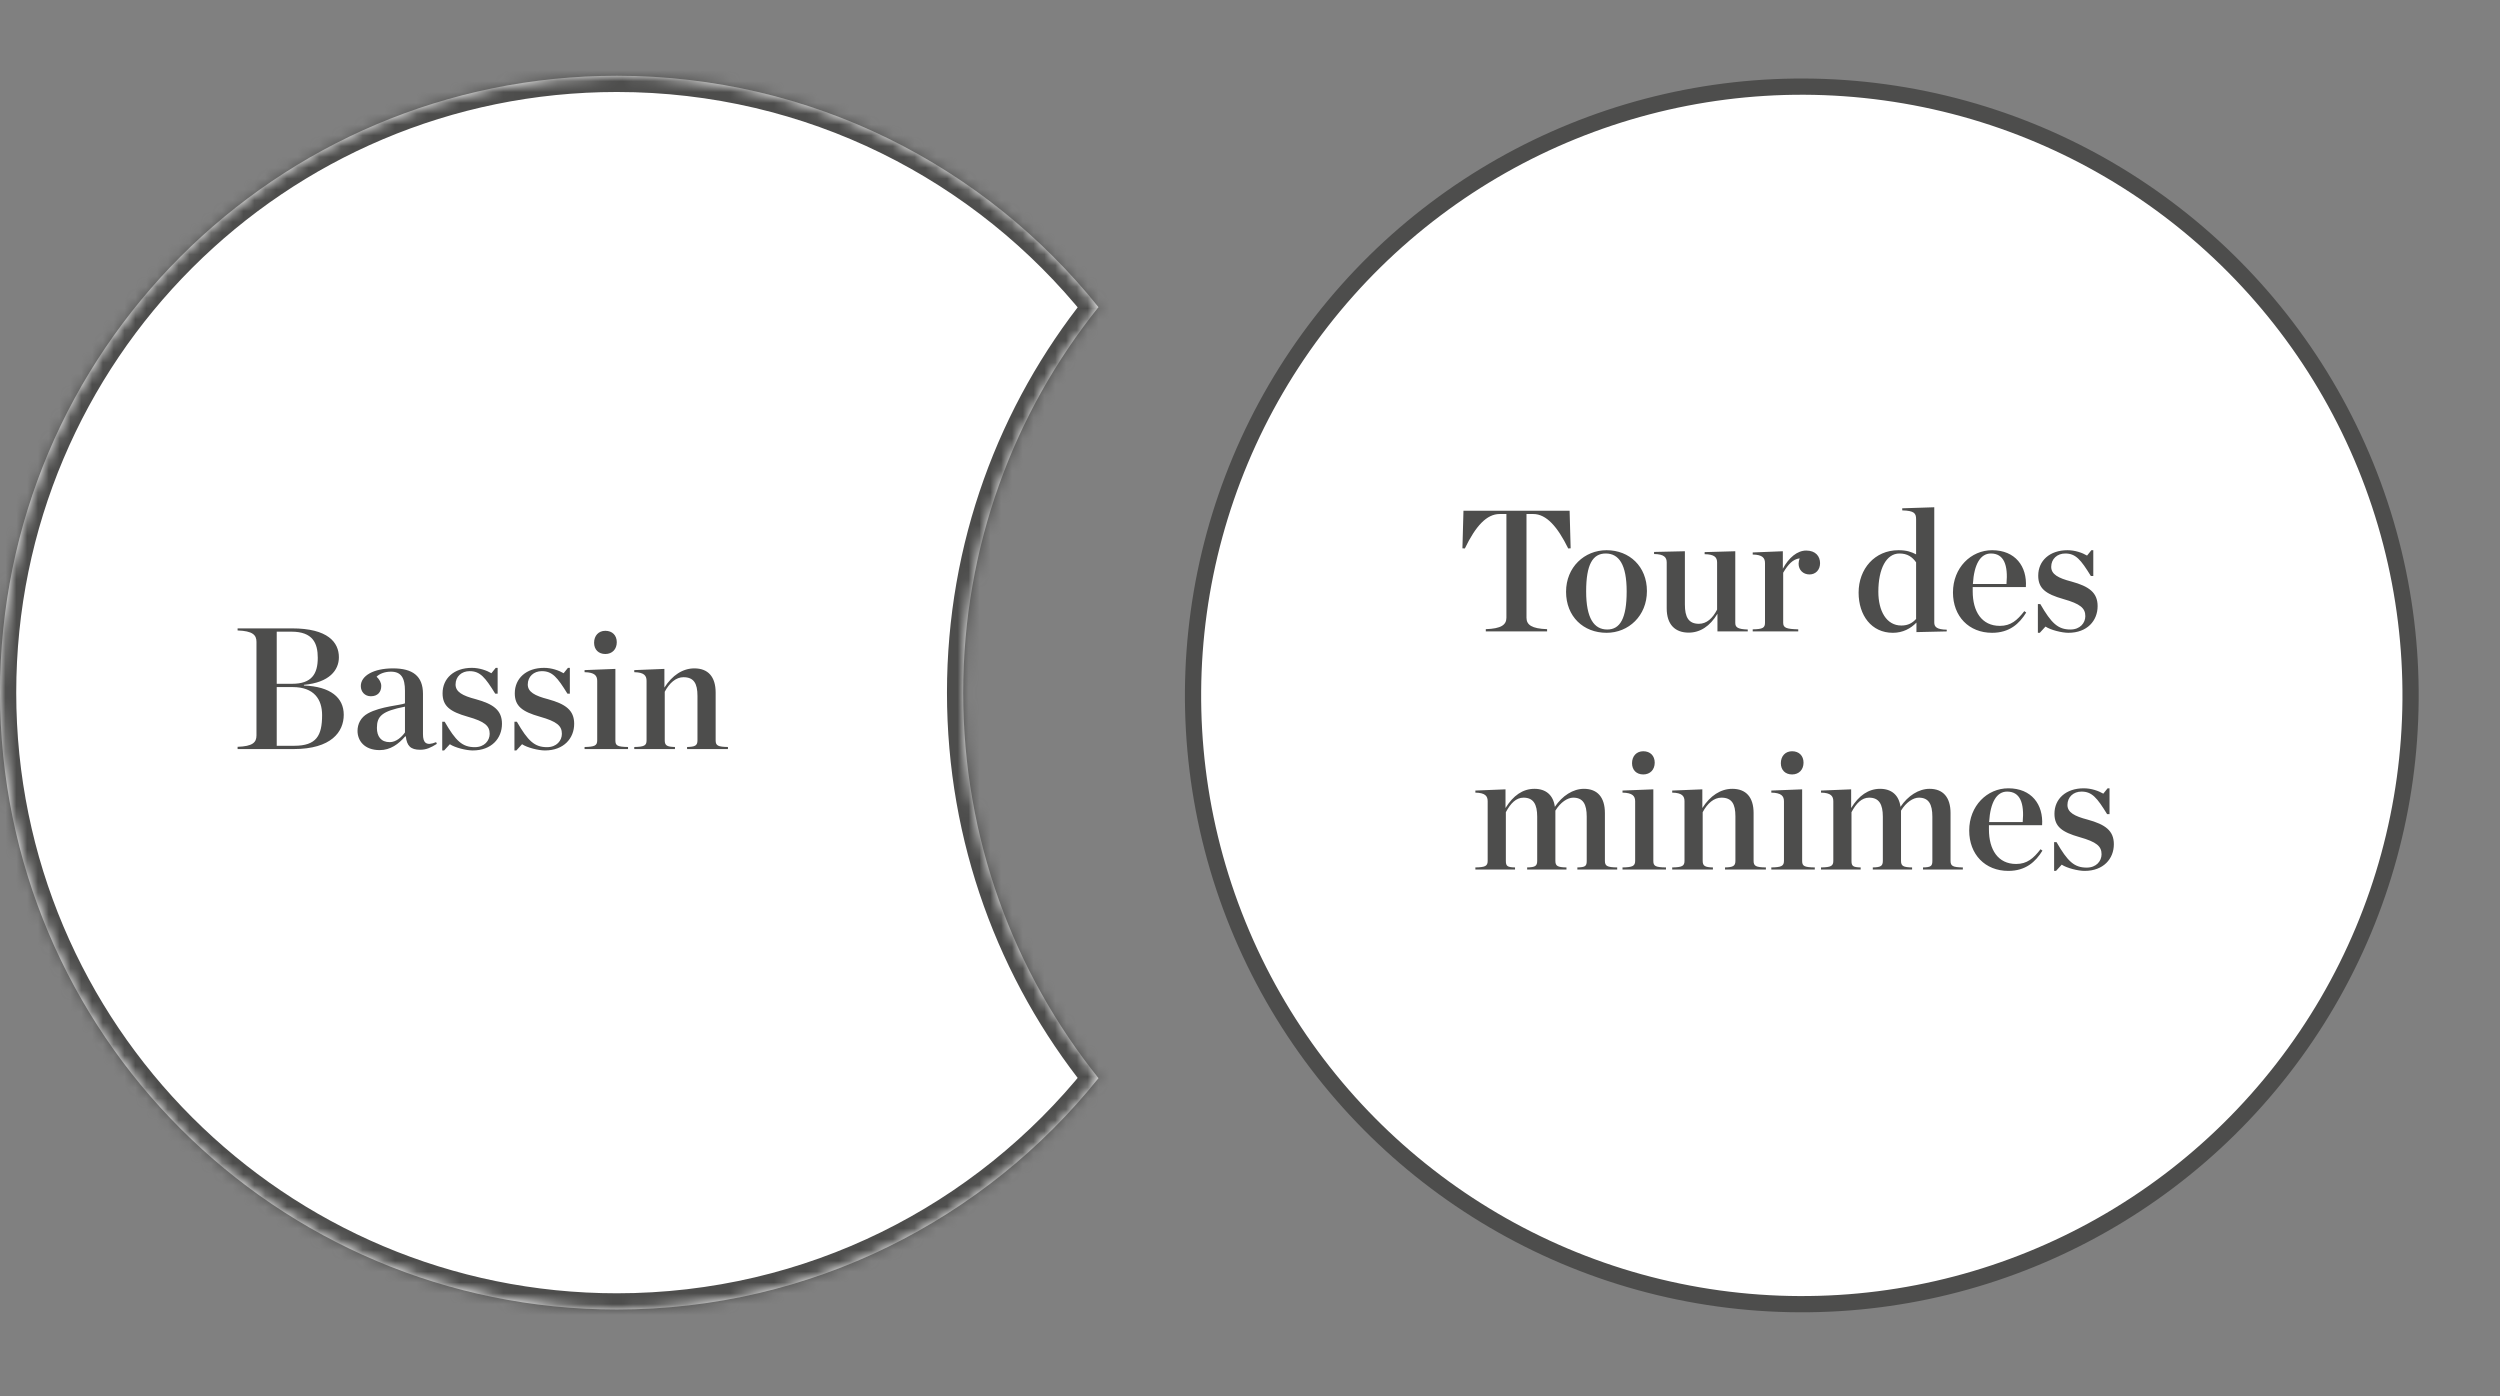 <svg width="231" height="129" viewBox="0 0 231 129" fill="none" xmlns="http://www.w3.org/2000/svg">
<rect x="0" y="0" width="231" height="129" fill="#808080" stroke="none"/>
<mask id="path-1-inside-1_4532_6989" fill="white">
<path d="M1.20174e-06 64C1.86544e-06 32.52 25.52 7 57 7C75.002 7 91.053 15.346 101.499 28.379C93.678 38.137 89 50.522 89 64C89 77.478 93.679 89.864 101.5 99.622C91.054 112.655 75.002 121 57 121C25.52 121 5.38036e-07 95.48 1.20174e-06 64Z"/>
</mask>
<path d="M1.20174e-06 64C1.86544e-06 32.52 25.52 7 57 7C75.002 7 91.053 15.346 101.499 28.379C93.678 38.137 89 50.522 89 64C89 77.478 93.679 89.864 101.5 99.622C91.054 112.655 75.002 121 57 121C25.52 121 5.38036e-07 95.48 1.20174e-06 64Z" fill="white"/>
<path d="M101.499 28.379L102.669 29.317L103.421 28.379L102.669 27.441L101.499 28.379ZM89 64L87.5 64L87.5 64L89 64ZM101.5 99.622L102.67 100.56L103.422 99.622L102.67 98.684L101.5 99.622ZM1.20174e-06 64L1.5 64C1.5 33.348 26.348 8.5 57 8.5L57 7L57 5.5C24.691 5.5 -1.5 31.691 -1.5 64L1.20174e-06 64ZM57 7L57 8.5C74.527 8.5 90.155 16.624 100.329 29.317L101.499 28.379L102.669 27.441C91.951 14.068 75.476 5.5 57 5.5L57 7ZM101.499 28.379L100.329 27.441C92.302 37.455 87.5 50.169 87.5 64L89 64L90.5 64C90.5 50.875 95.054 38.818 102.669 29.317L101.499 28.379ZM89 64L87.5 64C87.5 77.832 92.303 90.546 100.33 100.56L101.5 99.622L102.67 98.684C95.055 89.183 90.5 77.125 90.5 64L89 64ZM101.5 99.622L100.33 98.684C90.156 111.377 74.527 119.5 57 119.5L57 121L57 122.5C75.476 122.5 91.952 113.933 102.67 100.56L101.5 99.622ZM57 121L57 119.5C26.348 119.5 1.5 94.652 1.5 64L1.20174e-06 64L-1.5 64C-1.5 96.309 24.691 122.5 57 122.5L57 121Z" fill="#4D4D4C" mask="url(#path-1-inside-1_4532_6989)"/>
<circle cx="166.487" cy="64.256" r="56.25" transform="rotate(-82.143 166.487 64.256)" fill="white" stroke="#4D4D4C" stroke-width="1.5"/>
<path d="M21.954 69.214V69.006C23.346 68.958 23.698 68.606 23.698 67.95V59.31C23.698 58.67 23.346 58.302 21.954 58.254V58.062H26.978C30.306 58.062 31.314 59.358 31.314 60.734C31.314 61.918 30.434 63.07 28.082 63.278V63.342C30.546 63.438 31.762 64.462 31.762 66.046C31.762 67.614 30.626 69.214 27.122 69.214H21.954ZM25.57 63.182H26.994C28.786 63.182 29.362 62.286 29.362 60.782C29.362 59.422 28.898 58.366 26.93 58.366H25.57V63.182ZM25.57 68.91H27.186C29.234 68.91 29.762 67.982 29.762 66.078C29.762 64.622 29.026 63.486 27.042 63.486H25.57V68.91ZM35.083 69.31C33.659 69.31 33.035 68.43 33.035 67.534C33.035 66.91 33.323 66.286 33.995 65.918C35.179 65.262 37.051 65.166 37.419 64.99V63.838C37.419 62.638 37.067 62.062 36.123 62.062C35.579 62.062 35.083 62.238 34.795 62.526C35.067 62.782 35.227 63.07 35.227 63.39C35.227 63.95 34.891 64.334 34.267 64.334C33.707 64.334 33.339 63.918 33.339 63.39C33.339 62.446 34.507 61.758 36.315 61.758C38.123 61.758 39.083 62.462 39.083 64.11V67.838C39.083 68.622 39.371 68.958 40.299 68.574L40.363 68.734C39.803 69.086 39.387 69.278 38.827 69.278C37.931 69.278 37.595 68.91 37.499 68.046H37.435C36.827 68.75 36.075 69.31 35.083 69.31ZM36.011 68.574C36.587 68.574 37.099 68.126 37.419 67.678V65.294C35.291 65.71 34.827 66.174 34.827 67.262C34.827 68.03 35.195 68.574 36.011 68.574ZM40.862 69.342V66.686H41.086C42.11 68.462 42.718 69.038 43.87 69.038C44.766 69.038 45.246 68.43 45.246 67.806C45.246 67.07 44.798 66.67 43.214 66.222C41.582 65.758 40.894 65.246 40.894 64.062C40.894 62.686 41.95 61.71 43.598 61.71C44.302 61.71 44.974 61.95 45.406 62.206L45.806 61.71H45.982V64.094H45.758C44.83 62.59 44.366 62.014 43.39 62.014C42.654 62.014 42.094 62.51 42.094 63.246C42.094 63.934 42.734 64.286 43.966 64.606C45.598 65.054 46.382 65.63 46.382 66.878C46.382 68.222 45.422 69.342 43.678 69.342C43.086 69.342 42.046 69.086 41.566 68.766L41.038 69.342H40.862ZM47.534 69.342V66.686H47.758C48.782 68.462 49.39 69.038 50.542 69.038C51.438 69.038 51.918 68.43 51.918 67.806C51.918 67.07 51.47 66.67 49.886 66.222C48.254 65.758 47.566 65.246 47.566 64.062C47.566 62.686 48.622 61.71 50.27 61.71C50.974 61.71 51.646 61.95 52.078 62.206L52.478 61.71H52.654V64.094H52.43C51.502 62.59 51.038 62.014 50.062 62.014C49.326 62.014 48.766 62.51 48.766 63.246C48.766 63.934 49.406 64.286 50.638 64.606C52.27 65.054 53.054 65.63 53.054 66.878C53.054 68.222 52.094 69.342 50.35 69.342C49.758 69.342 48.718 69.086 48.238 68.766L47.71 69.342H47.534ZM55.934 60.43C55.31 60.43 54.894 60.03 54.894 59.39C54.894 58.734 55.31 58.286 55.934 58.286C56.574 58.286 56.99 58.702 56.99 59.342C56.99 59.982 56.574 60.43 55.934 60.43ZM54.014 69.214V69.022C54.942 69.006 55.182 68.894 55.182 68.414V62.91C55.182 62.43 54.942 62.126 54.014 62.11V61.918L56.862 61.806V68.414C56.862 68.894 57.038 69.006 58.03 69.022V69.214H54.014ZM58.606 69.214V69.022C59.518 69.006 59.742 68.894 59.742 68.414V62.91C59.742 62.43 59.518 62.126 58.606 62.11V61.918L61.39 61.806V63.534C62.11 62.398 63.086 61.758 64.158 61.758C65.422 61.758 66.126 62.526 66.126 63.998V68.414C66.126 68.894 66.334 69.006 67.262 69.022V69.214H63.486V69.022C64.222 69.006 64.446 68.894 64.446 68.414V64.302C64.446 63.15 64.11 62.574 63.15 62.574C62.462 62.574 61.854 63.102 61.422 63.918V68.414C61.422 68.894 61.646 69.006 62.366 69.022V69.214H58.606Z" fill="#4D4D4C"/>
<path d="M137.288 58.343V58.135C138.712 58.087 139.192 57.735 139.192 57.079V47.495H138.568C137.384 47.495 136.36 48.583 135.352 50.679L135.128 50.663L135.224 47.191H145.032L145.128 50.663L144.904 50.679C143.912 48.663 142.888 47.495 141.672 47.495H141.048V57.079C141.048 57.735 141.528 58.087 142.952 58.135V58.343H137.288ZM148.448 58.471C146.304 58.471 144.704 56.967 144.704 54.679C144.704 52.407 146.4 50.839 148.448 50.839C150.56 50.839 152.176 52.343 152.176 54.615C152.176 56.903 150.48 58.471 148.448 58.471ZM148.512 58.167C149.696 58.167 150.304 57.143 150.304 54.647C150.304 52.151 149.584 51.143 148.368 51.143C147.168 51.143 146.56 52.151 146.56 54.647C146.56 57.143 147.296 58.167 148.512 58.167ZM156.036 58.455C154.788 58.455 154.004 57.719 154.004 56.215V51.975C154.004 51.495 153.764 51.207 152.836 51.191V50.999L155.684 50.935V55.863C155.684 57.015 156.02 57.639 156.98 57.639C157.684 57.639 158.244 57.143 158.66 56.327V51.975C158.66 51.495 158.42 51.223 157.508 51.207V51.015L160.34 50.935V57.559C160.34 57.975 160.58 58.135 161.492 58.167V58.343H158.692V56.711C158.004 57.863 157.092 58.455 156.036 58.455ZM161.95 58.343V58.151C162.862 58.135 163.086 58.023 163.086 57.543V52.039C163.086 51.559 162.862 51.255 161.95 51.239V51.047L164.734 50.935V52.551C165.294 51.511 166.078 50.871 166.894 50.871C167.774 50.871 168.174 51.415 168.174 52.039C168.174 52.647 167.774 53.079 167.198 53.079C166.606 53.079 166.19 52.663 166.19 52.087C166.19 51.927 166.238 51.719 166.286 51.591C165.662 51.671 165.23 52.135 164.766 52.919V57.543C164.766 58.023 165.07 58.119 166.158 58.151V58.343H161.95ZM174.903 58.471C172.919 58.471 171.735 56.855 171.735 54.759C171.735 52.567 173.223 50.839 175.415 50.839C176.183 50.839 176.615 50.999 177.047 51.223V47.975C177.047 47.431 176.887 47.191 175.767 47.159V46.967L178.727 46.871V57.527C178.727 57.927 178.967 58.167 179.879 58.183V58.343L177.079 58.407V57.527C176.551 58.071 175.831 58.471 174.903 58.471ZM175.687 57.799C176.311 57.799 176.711 57.559 177.047 57.191V51.959C176.695 51.463 176.247 51.143 175.511 51.143C174.295 51.143 173.559 52.551 173.559 54.679C173.559 56.439 174.295 57.799 175.687 57.799ZM184.07 58.471C181.926 58.471 180.454 56.951 180.454 54.743C180.454 52.455 182.118 50.839 184.07 50.839C186.214 50.839 187.318 52.343 187.19 54.247H182.278V54.615V54.647C182.278 56.503 183.11 57.831 184.79 57.831C185.798 57.831 186.39 57.319 187.046 56.471L187.222 56.599C186.582 57.639 185.67 58.471 184.07 58.471ZM183.958 51.143C182.998 51.143 182.406 52.119 182.294 53.959H185.398C185.558 52.199 185.158 51.143 183.958 51.143ZM188.3 58.471V55.815H188.524C189.548 57.591 190.156 58.167 191.308 58.167C192.204 58.167 192.684 57.559 192.684 56.935C192.684 56.199 192.236 55.799 190.652 55.351C189.02 54.887 188.332 54.375 188.332 53.191C188.332 51.815 189.388 50.839 191.036 50.839C191.74 50.839 192.412 51.079 192.844 51.335L193.244 50.839H193.42V53.223H193.196C192.268 51.719 191.804 51.143 190.828 51.143C190.092 51.143 189.532 51.639 189.532 52.375C189.532 53.063 190.172 53.415 191.404 53.735C193.036 54.183 193.82 54.759 193.82 56.007C193.82 57.351 192.86 58.471 191.116 58.471C190.524 58.471 189.484 58.215 189.004 57.895L188.476 58.471H188.3ZM141.109 80.343V80.151C141.845 80.135 142.037 80.023 142.037 79.543V75.463C142.037 74.311 141.685 73.703 140.773 73.703C140.085 73.703 139.573 74.231 139.141 75.047V79.543C139.141 80.023 139.269 80.135 139.989 80.151V80.343H136.325V80.151C137.237 80.135 137.461 80.023 137.461 79.543V74.039C137.461 73.559 137.237 73.255 136.325 73.239V73.047L139.109 72.935V74.663C139.813 73.511 140.709 72.887 141.781 72.887C142.837 72.887 143.525 73.463 143.669 74.551C144.357 73.527 145.349 72.887 146.357 72.887C147.589 72.887 148.293 73.655 148.293 75.127V79.543C148.293 80.023 148.501 80.135 149.429 80.151V80.343H145.749V80.151C146.485 80.135 146.613 80.023 146.613 79.543V75.463C146.613 74.311 146.277 73.703 145.365 73.703C144.837 73.703 144.181 74.135 143.717 74.903V74.999V79.543C143.717 80.023 143.925 80.135 144.741 80.151V80.343H141.109ZM151.84 71.559C151.216 71.559 150.8 71.159 150.8 70.519C150.8 69.863 151.216 69.415 151.84 69.415C152.48 69.415 152.896 69.831 152.896 70.471C152.896 71.111 152.48 71.559 151.84 71.559ZM149.92 80.343V80.151C150.848 80.135 151.088 80.023 151.088 79.543V74.039C151.088 73.559 150.848 73.255 149.92 73.239V73.047L152.768 72.935V79.543C152.768 80.023 152.944 80.135 153.936 80.151V80.343H149.92ZM154.512 80.343V80.151C155.424 80.135 155.648 80.023 155.648 79.543V74.039C155.648 73.559 155.424 73.255 154.512 73.239V73.047L157.296 72.935V74.663C158.016 73.527 158.992 72.887 160.064 72.887C161.328 72.887 162.032 73.655 162.032 75.127V79.543C162.032 80.023 162.24 80.135 163.168 80.151V80.343H159.392V80.151C160.128 80.135 160.352 80.023 160.352 79.543V75.431C160.352 74.279 160.016 73.703 159.056 73.703C158.368 73.703 157.76 74.231 157.328 75.047V79.543C157.328 80.023 157.552 80.135 158.272 80.151V80.343H154.512ZM165.59 71.559C164.966 71.559 164.55 71.159 164.55 70.519C164.55 69.863 164.966 69.415 165.59 69.415C166.23 69.415 166.646 69.831 166.646 70.471C166.646 71.111 166.23 71.559 165.59 71.559ZM163.67 80.343V80.151C164.598 80.135 164.838 80.023 164.838 79.543V74.039C164.838 73.559 164.598 73.255 163.67 73.239V73.047L166.518 72.935V79.543C166.518 80.023 166.694 80.135 167.686 80.151V80.343H163.67ZM173.046 80.343V80.151C173.782 80.135 173.974 80.023 173.974 79.543V75.463C173.974 74.311 173.622 73.703 172.71 73.703C172.022 73.703 171.51 74.231 171.078 75.047V79.543C171.078 80.023 171.206 80.135 171.926 80.151V80.343H168.262V80.151C169.174 80.135 169.398 80.023 169.398 79.543V74.039C169.398 73.559 169.174 73.255 168.262 73.239V73.047L171.046 72.935V74.663C171.75 73.511 172.646 72.887 173.718 72.887C174.774 72.887 175.462 73.463 175.606 74.551C176.294 73.527 177.286 72.887 178.294 72.887C179.526 72.887 180.23 73.655 180.23 75.127V79.543C180.23 80.023 180.438 80.135 181.366 80.151V80.343H177.686V80.151C178.422 80.135 178.55 80.023 178.55 79.543V75.463C178.55 74.311 178.214 73.703 177.302 73.703C176.774 73.703 176.118 74.135 175.654 74.903V74.999V79.543C175.654 80.023 175.862 80.135 176.678 80.151V80.343H173.046ZM185.57 80.471C183.426 80.471 181.954 78.951 181.954 76.743C181.954 74.455 183.618 72.839 185.57 72.839C187.714 72.839 188.818 74.343 188.69 76.247H183.778V76.615V76.647C183.778 78.503 184.61 79.831 186.29 79.831C187.298 79.831 187.89 79.319 188.546 78.471L188.722 78.599C188.082 79.639 187.17 80.471 185.57 80.471ZM185.458 73.143C184.498 73.143 183.906 74.119 183.794 75.959H186.898C187.058 74.199 186.658 73.143 185.458 73.143ZM189.8 80.471V77.815H190.024C191.048 79.591 191.656 80.167 192.808 80.167C193.704 80.167 194.184 79.559 194.184 78.935C194.184 78.199 193.736 77.799 192.152 77.351C190.52 76.887 189.832 76.375 189.832 75.191C189.832 73.815 190.888 72.839 192.536 72.839C193.24 72.839 193.912 73.079 194.344 73.335L194.744 72.839H194.92V75.223H194.696C193.768 73.719 193.304 73.143 192.328 73.143C191.592 73.143 191.032 73.639 191.032 74.375C191.032 75.063 191.672 75.415 192.904 75.735C194.536 76.183 195.32 76.759 195.32 78.007C195.32 79.351 194.36 80.471 192.616 80.471C192.024 80.471 190.984 80.215 190.504 79.895L189.976 80.471H189.8Z" fill="#4D4D4C"/>
</svg>
